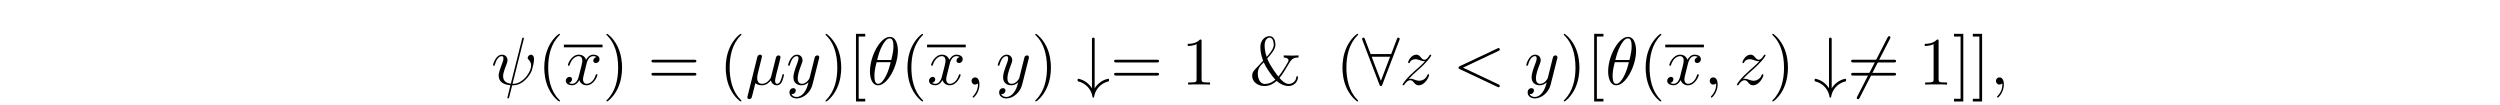 <?xml version='1.0' encoding='UTF-8'?>
<!-- This file was generated by dvisvgm 3.2.2 -->
<svg version='1.1' xmlns='http://www.w3.org/2000/svg' xmlns:xlink='http://www.w3.org/1999/xlink' width='368.204pt' height='15.446pt' viewBox='-.5 -14.946 368.204 15.446'>
<defs>
<path id='g6-35' d='m4.792-.578v-.179c0-.06-.05-.11-.13-.1c-.827 .179-1.534 .687-1.983 1.405v-7.263c0-.139-.1-.199-.199-.199s-.199 .06-.199 .199v7.263c-.448-.717-1.156-1.225-1.983-1.405c-.08-.01-.13 .04-.13 .1v.179c0 .06 .03 .1 .08 .11c1.116 .259 1.963 1.176 2.122 2.311c.01 .05 .05 .09 .11 .09s.1-.04 .11-.09c.159-1.136 1.006-2.052 2.122-2.311c.05-.01 .08-.05 .08-.11z'/>
<path id='g6-54' d='m6.356-6.934c0-.07-.06-.199-.199-.199c-.1 0-.159 .06-.219 .179l-4.483 8.727c-.06 .12-.07 .139-.07 .179c0 .07 .06 .199 .199 .199c.1 0 .159-.06 .219-.179l4.483-8.727c.06-.12 .07-.139 .07-.179z'/>
<path id='g6-56' d='m5.539-6.715c0-.11-.08-.199-.199-.199c-.13 0-.169 .1-.209 .199l-.847 2.222h-3.029l-.837-2.202c-.05-.13-.08-.219-.219-.219c-.1 0-.199 .09-.199 .199c0 0 0 .05 .05 .169l2.501 6.545c.05 .13 .08 .219 .219 .219c.13 0 .169-.09 .209-.199l2.511-6.555c.05-.12 .05-.179 .05-.179zm-1.415 2.62l-1.355 3.547l-1.355-3.547h2.71z'/>
<path id='g10-38' d='m7.243-3.985v-.309l-.966 .03c-.11 0-.946-.01-1.215-.03v.309c.458 0 .707 .189 .707 .438c0 .1-.05 .169-.06 .199c-.548 .966-.996 1.644-1.425 2.172c-.13-.149-1.215-1.514-1.654-2.66c.538-.598 1.215-1.355 1.215-2.012c0-.458-.159-1.285-.867-1.285c-.618 0-1.355 .548-1.355 1.604c0 .418 .06 1.136 .408 2.022l-.907 .966c-.448 .458-.707 .727-.707 1.265c0 .867 .817 1.494 1.803 1.494c.847 0 1.435-.428 1.803-.757c.687 .598 1.275 .757 1.753 .757c.757 0 1.385-.568 1.405-1.425h-.249c-.03 .787-.667 1.116-1.116 1.116c-.538 0-1.056-.508-1.375-.887c.458-.528 .857-1.205 1.315-1.993c.389-.658 .598-1.006 1.484-1.016zm-3.646-1.873c0 .658-.807 1.524-1.046 1.783c-.269-.797-.299-1.375-.299-1.684c0-.837 .399-1.156 .747-1.156c.598 0 .598 1.056 .598 1.056zm.239 5.131c-.638 .568-1.255 .638-1.534 .638c-.827 0-1.056-.966-1.056-1.504c0-.807 .339-1.166 .877-1.684c.219 .468 .369 .767 .797 1.385c.189 .279 .548 .797 .917 1.166z'/>
<path id='g10-40' d='m3.298 2.391c0-.03 0-.05-.169-.219c-1.245-1.255-1.564-3.138-1.564-4.663c0-1.733 .379-3.467 1.604-4.712c.13-.12 .13-.139 .13-.169c0-.07-.04-.1-.1-.1c-.1 0-.996 .677-1.584 1.943c-.508 1.096-.628 2.202-.628 3.039c0 .777 .11 1.983 .658 3.108c.598 1.225 1.455 1.873 1.554 1.873c.06 0 .1-.03 .1-.1z'/>
<path id='g10-41' d='m2.879-2.491c0-.777-.11-1.983-.658-3.108c-.598-1.225-1.455-1.873-1.554-1.873c-.06 0-.1 .04-.1 .1c0 .03 0 .05 .189 .229c.976 .986 1.544 2.57 1.544 4.653c0 1.704-.369 3.457-1.604 4.712c-.13 .12-.13 .139-.13 .169c0 .06 .04 .1 .1 .1c.1 0 .996-.677 1.584-1.943c.508-1.096 .628-2.202 .628-3.039z'/>
<path id='g10-49' d='m4.174 0v-.309h-.319c-.897 0-.927-.11-.927-.478v-5.589c0-.239 0-.259-.229-.259c-.618 .638-1.494 .638-1.813 .638v.309c.199 0 .787 0 1.305-.259v5.161c0 .359-.03 .478-.927 .478h-.319v.309c.349-.03 1.215-.03 1.614-.03s1.265 0 1.614 .03z'/>
<path id='g10-61' d='m7.183-3.457c0-.199-.189-.199-.329-.199h-5.968c-.139 0-.329 0-.329 .199s.189 .199 .339 .199h5.948c.149 0 .339 0 .339-.199zm0 1.933c0-.199-.189-.199-.339-.199h-5.948c-.149 0-.339 0-.339 .199s.189 .199 .329 .199h5.968c.139 0 .329 0 .329-.199z'/>
<path id='g10-91' d='m2.54 2.491v-.399h-.966v-9.166h.966v-.399h-1.365v9.963h1.365z'/>
<path id='g10-93' d='m1.584 2.491v-9.963h-1.365v.399h.966v9.166h-.966v.399h1.365z'/>
<path id='g8-18' d='m4.533-4.981c0-.658-.179-2.042-1.196-2.042c-1.385 0-2.919 2.809-2.919 5.091c0 .936 .289 2.042 1.196 2.042c1.405 0 2.919-2.859 2.919-5.091zm-.976 1.365h-2.082c.169-.638 .369-1.435 .767-2.142c.269-.488 .638-1.046 1.086-1.046c.488 0 .548 .638 .548 1.205c0 .488-.08 .996-.319 1.983zm-.09 .319c-.11 .458-.319 1.305-.697 2.022c-.349 .677-.727 1.166-1.156 1.166c-.329 0-.538-.289-.538-1.215c0-.418 .06-.996 .319-1.973h2.072z'/>
<path id='g8-22' d='m5.699-1.425c0-.1-.09-.1-.12-.1c-.1 0-.11 .04-.139 .179c-.169 .648-.349 1.235-.757 1.235c-.269 0-.299-.259-.299-.458c0-.219 .12-.687 .199-1.036l.279-1.076c.03-.149 .13-.528 .169-.677c.05-.229 .149-.608 .149-.667c0-.179-.139-.269-.289-.269c-.05 0-.309 .01-.389 .349l-.468 1.863l-.259 1.016c-.01 .05-.488 .956-1.295 .956c-.498 0-.737-.329-.737-.867c0-.289 .07-.568 .139-.847l.418-1.674c.05-.209 .149-.588 .149-.638c0-.169-.12-.269-.289-.269c-.03 0-.309 .01-.399 .359l-1.435 5.768c-.03 .12-.03 .159-.03 .159c0 .149 .11 .269 .279 .269c.209 0 .329-.179 .349-.209c.04-.09 .169-.608 .548-2.142c.319 .269 .767 .309 .966 .309c.697 0 1.086-.448 1.325-.727c.09 .448 .458 .727 .897 .727c.349 0 .578-.229 .737-.548c.169-.359 .299-.986 .299-.986z'/>
<path id='g8-32' d='m6.017-2.152c.09-.249 .309-1.116 .309-1.554c0-.558-.269-.697-.438-.697c-.249 0-.498 .259-.498 .478c0 .13 .06 .189 .149 .269c.11 .11 .359 .369 .359 .847c0 .638-.518 1.455-.867 1.813c-.877 .887-1.514 .887-1.873 .887l1.644-6.545c.01-.04 .03-.1 .03-.149c0-.1-.07-.11-.12-.11c-.1 0-.11 .02-.149 .199l-1.654 6.585c-.757-.09-1.136-.458-1.136-1.116c0-.199 0-.458 .538-1.853c.04-.12 .11-.289 .11-.488c0-.448-.319-.817-.817-.817c-.946 0-1.315 1.445-1.315 1.534c0 .1 .12 .1 .12 .1c.1 0 .11-.02 .159-.179c.269-.946 .667-1.235 1.006-1.235c.08 0 .249 0 .249 .319c0 .259-.1 .508-.229 .857c-.478 1.255-.478 1.514-.478 1.684c0 .946 .777 1.355 1.733 1.415c-.08 .359-.08 .379-.219 .907c-.03 .11-.229 .917-.229 .946c0 0 0 .1 .12 .1c0 0 .07 0 .09-.04c.03-.02 .09-.269 .12-.408l.379-1.484c.369 0 1.245 0 2.182-1.066c.408-.458 .618-.897 .727-1.196z'/>
<path id='g8-59' d='m2.022-.01c0-.658-.249-1.046-.638-1.046c-.329 0-.528 .249-.528 .528c0 .269 .199 .528 .528 .528c.12 0 .249-.04 .349-.13c.03-.02 .05-.03 .05-.03s.02 .01 .02 .149c0 .737-.349 1.335-.677 1.664c-.11 .11-.11 .13-.11 .159c0 .07 .05 .11 .1 .11c.11 0 .907-.767 .907-1.933z'/>
<path id='g8-60' d='m6.914 .199c0-.11-.07-.159-.189-.219l-5.23-2.471l5.23-2.471c.12-.06 .189-.11 .189-.219s-.09-.199-.199-.199c-.03 0-.05 0-.179 .07l-5.519 2.6c-.11 .05-.189 .1-.189 .219s.08 .169 .189 .219l5.519 2.6c.13 .07 .149 .07 .179 .07c.11 0 .199-.09 .199-.199z'/>
<path id='g8-120' d='m4.941-1.425c0-.1-.09-.1-.12-.1c-.09 0-.11 .04-.13 .11c-.329 1.066-1.006 1.305-1.325 1.305c-.389 0-.548-.319-.548-.658c0-.219 .06-.438 .169-.877l.339-1.365c.06-.259 .289-1.176 .986-1.176c.05 0 .289 0 .498 .13c-.279 .05-.478 .299-.478 .538c0 .159 .11 .349 .379 .349c.219 0 .538-.179 .538-.578c0-.518-.588-.658-.927-.658c-.578 0-.927 .528-1.046 .757c-.249-.658-.787-.757-1.076-.757c-1.036 0-1.604 1.285-1.604 1.534c0 .1 .12 .1 .12 .1c.08 0 .11-.02 .13-.11c.339-1.056 .996-1.305 1.335-1.305c.189 0 .538 .09 .538 .667c0 .309-.169 .976-.538 2.371c-.159 .618-.508 1.036-.946 1.036c-.06 0-.289 0-.498-.13c.249-.05 .468-.259 .468-.538c0-.269-.219-.349-.369-.349c-.299 0-.548 .259-.548 .578c0 .458 .498 .658 .936 .658c.658 0 1.016-.697 1.046-.757c.12 .369 .478 .757 1.076 .757c1.026 0 1.594-1.285 1.594-1.534z'/>
<path id='g8-121' d='m4.842-3.796c.04-.139 .04-.159 .04-.229c0-.179-.139-.269-.289-.269c-.1 0-.259 .06-.349 .209c-.02 .05-.1 .359-.139 .538l-.199 .797l-.448 1.793c-.04 .149-.468 .847-1.126 .847c-.508 0-.618-.438-.618-.807c0-.458 .169-1.076 .508-1.953c.159-.408 .199-.518 .199-.717c0-.448-.319-.817-.817-.817c-.946 0-1.315 1.445-1.315 1.534c0 .1 .12 .1 .12 .1c.1 0 .11-.02 .159-.179c.269-.936 .667-1.235 1.006-1.235c.08 0 .249 0 .249 .319c0 .249-.1 .508-.169 .697c-.399 1.056-.578 1.624-.578 2.092c0 .887 .628 1.186 1.215 1.186c.389 0 .727-.169 1.006-.448c-.13 .518-.249 1.006-.648 1.534c-.259 .339-.638 .628-1.096 .628c-.139 0-.588-.03-.757-.418c.159 0 .289 0 .428-.12c.1-.09 .199-.219 .199-.408c0-.309-.269-.349-.369-.349c-.229 0-.558 .159-.558 .648c0 .498 .438 .867 1.056 .867c1.026 0 2.052-.907 2.331-2.032l.956-3.806z'/>
<path id='g8-122' d='m4.334-1.425c0-.05-.04-.1-.12-.1c-.09 0-.11 .06-.139 .13c-.229 .648-.867 .837-1.196 .837c-.199 0-.379-.06-.588-.13c-.339-.13-.488-.169-.697-.169c0 0-.179 0-.269 .03c.538-.578 .827-.827 1.186-1.136c0 0 .618-.538 .976-.897c.946-.927 1.166-1.405 1.166-1.445c0-.1-.11-.1-.11-.1c-.07 0-.1 .02-.149 .11c-.299 .478-.508 .638-.747 .638s-.359-.149-.508-.319c-.189-.229-.359-.428-.687-.428c-.747 0-1.205 .927-1.205 1.136c0 .05 .03 .11 .12 .11s.11-.05 .13-.11c.189-.458 .767-.468 .847-.468c.209 0 .399 .07 .628 .149c.399 .149 .508 .149 .767 .149c-.359 .428-1.196 1.146-1.385 1.305l-.897 .837c-.677 .667-1.026 1.235-1.026 1.305c0 .1 .12 .1 .12 .1c.08 0 .1-.02 .159-.13c.229-.349 .528-.618 .847-.618c.229 0 .329 .09 .578 .379c.169 .209 .349 .369 .638 .369c.986 0 1.564-1.265 1.564-1.534z'/>
</defs>
<g id='page139'>
<use x='71.827' y='-2.491' xlink:href='#g8-32'/>
<use x='78.674' y='-2.491' xlink:href='#g10-40'/>
<rect x='82.548' y='-8.374' height='.398' width='5.694'/>
<use x='82.548' y='-2.491' xlink:href='#g8-120'/>
<use x='88.242' y='-2.491' xlink:href='#g10-41'/>
<use x='94.884' y='-2.491' xlink:href='#g10-61'/>
<use x='105.4' y='-2.491' xlink:href='#g10-40'/>
<use x='109.275' y='-2.491' xlink:href='#g8-22'/>
<use x='115.278' y='-2.491' xlink:href='#g8-121'/>
<use x='120.52' y='-2.491' xlink:href='#g10-41'/>
<use x='124.394' y='-2.491' xlink:href='#g10-91'/>
<use x='127.211' y='-2.491' xlink:href='#g8-18'/>
<use x='132.165' y='-2.491' xlink:href='#g10-40'/>
<rect x='136.039' y='-8.374' height='.398' width='5.694'/>
<use x='136.039' y='-2.491' xlink:href='#g8-120'/>
<use x='141.733' y='-2.491' xlink:href='#g8-59'/>
<use x='146.161' y='-2.491' xlink:href='#g8-121'/>
<use x='151.403' y='-2.491' xlink:href='#g10-41'/>
<use x='158.045' y='-2.491' xlink:href='#g6-35'/>
<use x='163.026' y='-2.491' xlink:href='#g10-61'/>
<use x='173.543' y='-2.491' xlink:href='#g10-49'/>
<use x='183.505' y='-2.491' xlink:href='#g10-38'/>
<use x='196.235' y='-2.491' xlink:href='#g10-40'/>
<use x='200.11' y='-2.491' xlink:href='#g6-56'/>
<use x='205.645' y='-2.491' xlink:href='#g8-122'/>
<use x='213.483' y='-2.491' xlink:href='#g8-60'/>
<use x='223.999' y='-2.491' xlink:href='#g8-121'/>
<use x='229.241' y='-2.491' xlink:href='#g10-41'/>
<use x='233.116' y='-2.491' xlink:href='#g10-91'/>
<use x='235.933' y='-2.491' xlink:href='#g8-18'/>
<use x='240.887' y='-2.491' xlink:href='#g10-40'/>
<rect x='244.761' y='-8.374' height='.398' width='5.694'/>
<use x='244.761' y='-2.491' xlink:href='#g8-120'/>
<use x='250.455' y='-2.491' xlink:href='#g8-59'/>
<use x='254.883' y='-2.491' xlink:href='#g8-122'/>
<use x='259.954' y='-2.491' xlink:href='#g10-41'/>
<use x='266.596' y='-2.491' xlink:href='#g6-35'/>
<use x='271.577' y='-2.491' xlink:href='#g6-54'/>
<use x='271.577' y='-2.491' xlink:href='#g10-61'/>
<use x='282.094' y='-2.491' xlink:href='#g10-49'/>
<use x='287.075' y='-2.491' xlink:href='#g10-93'/>
<use x='289.842' y='-2.491' xlink:href='#g10-93'/>
<use x='292.61' y='-2.491' xlink:href='#g8-59'/>
</g>
</svg>